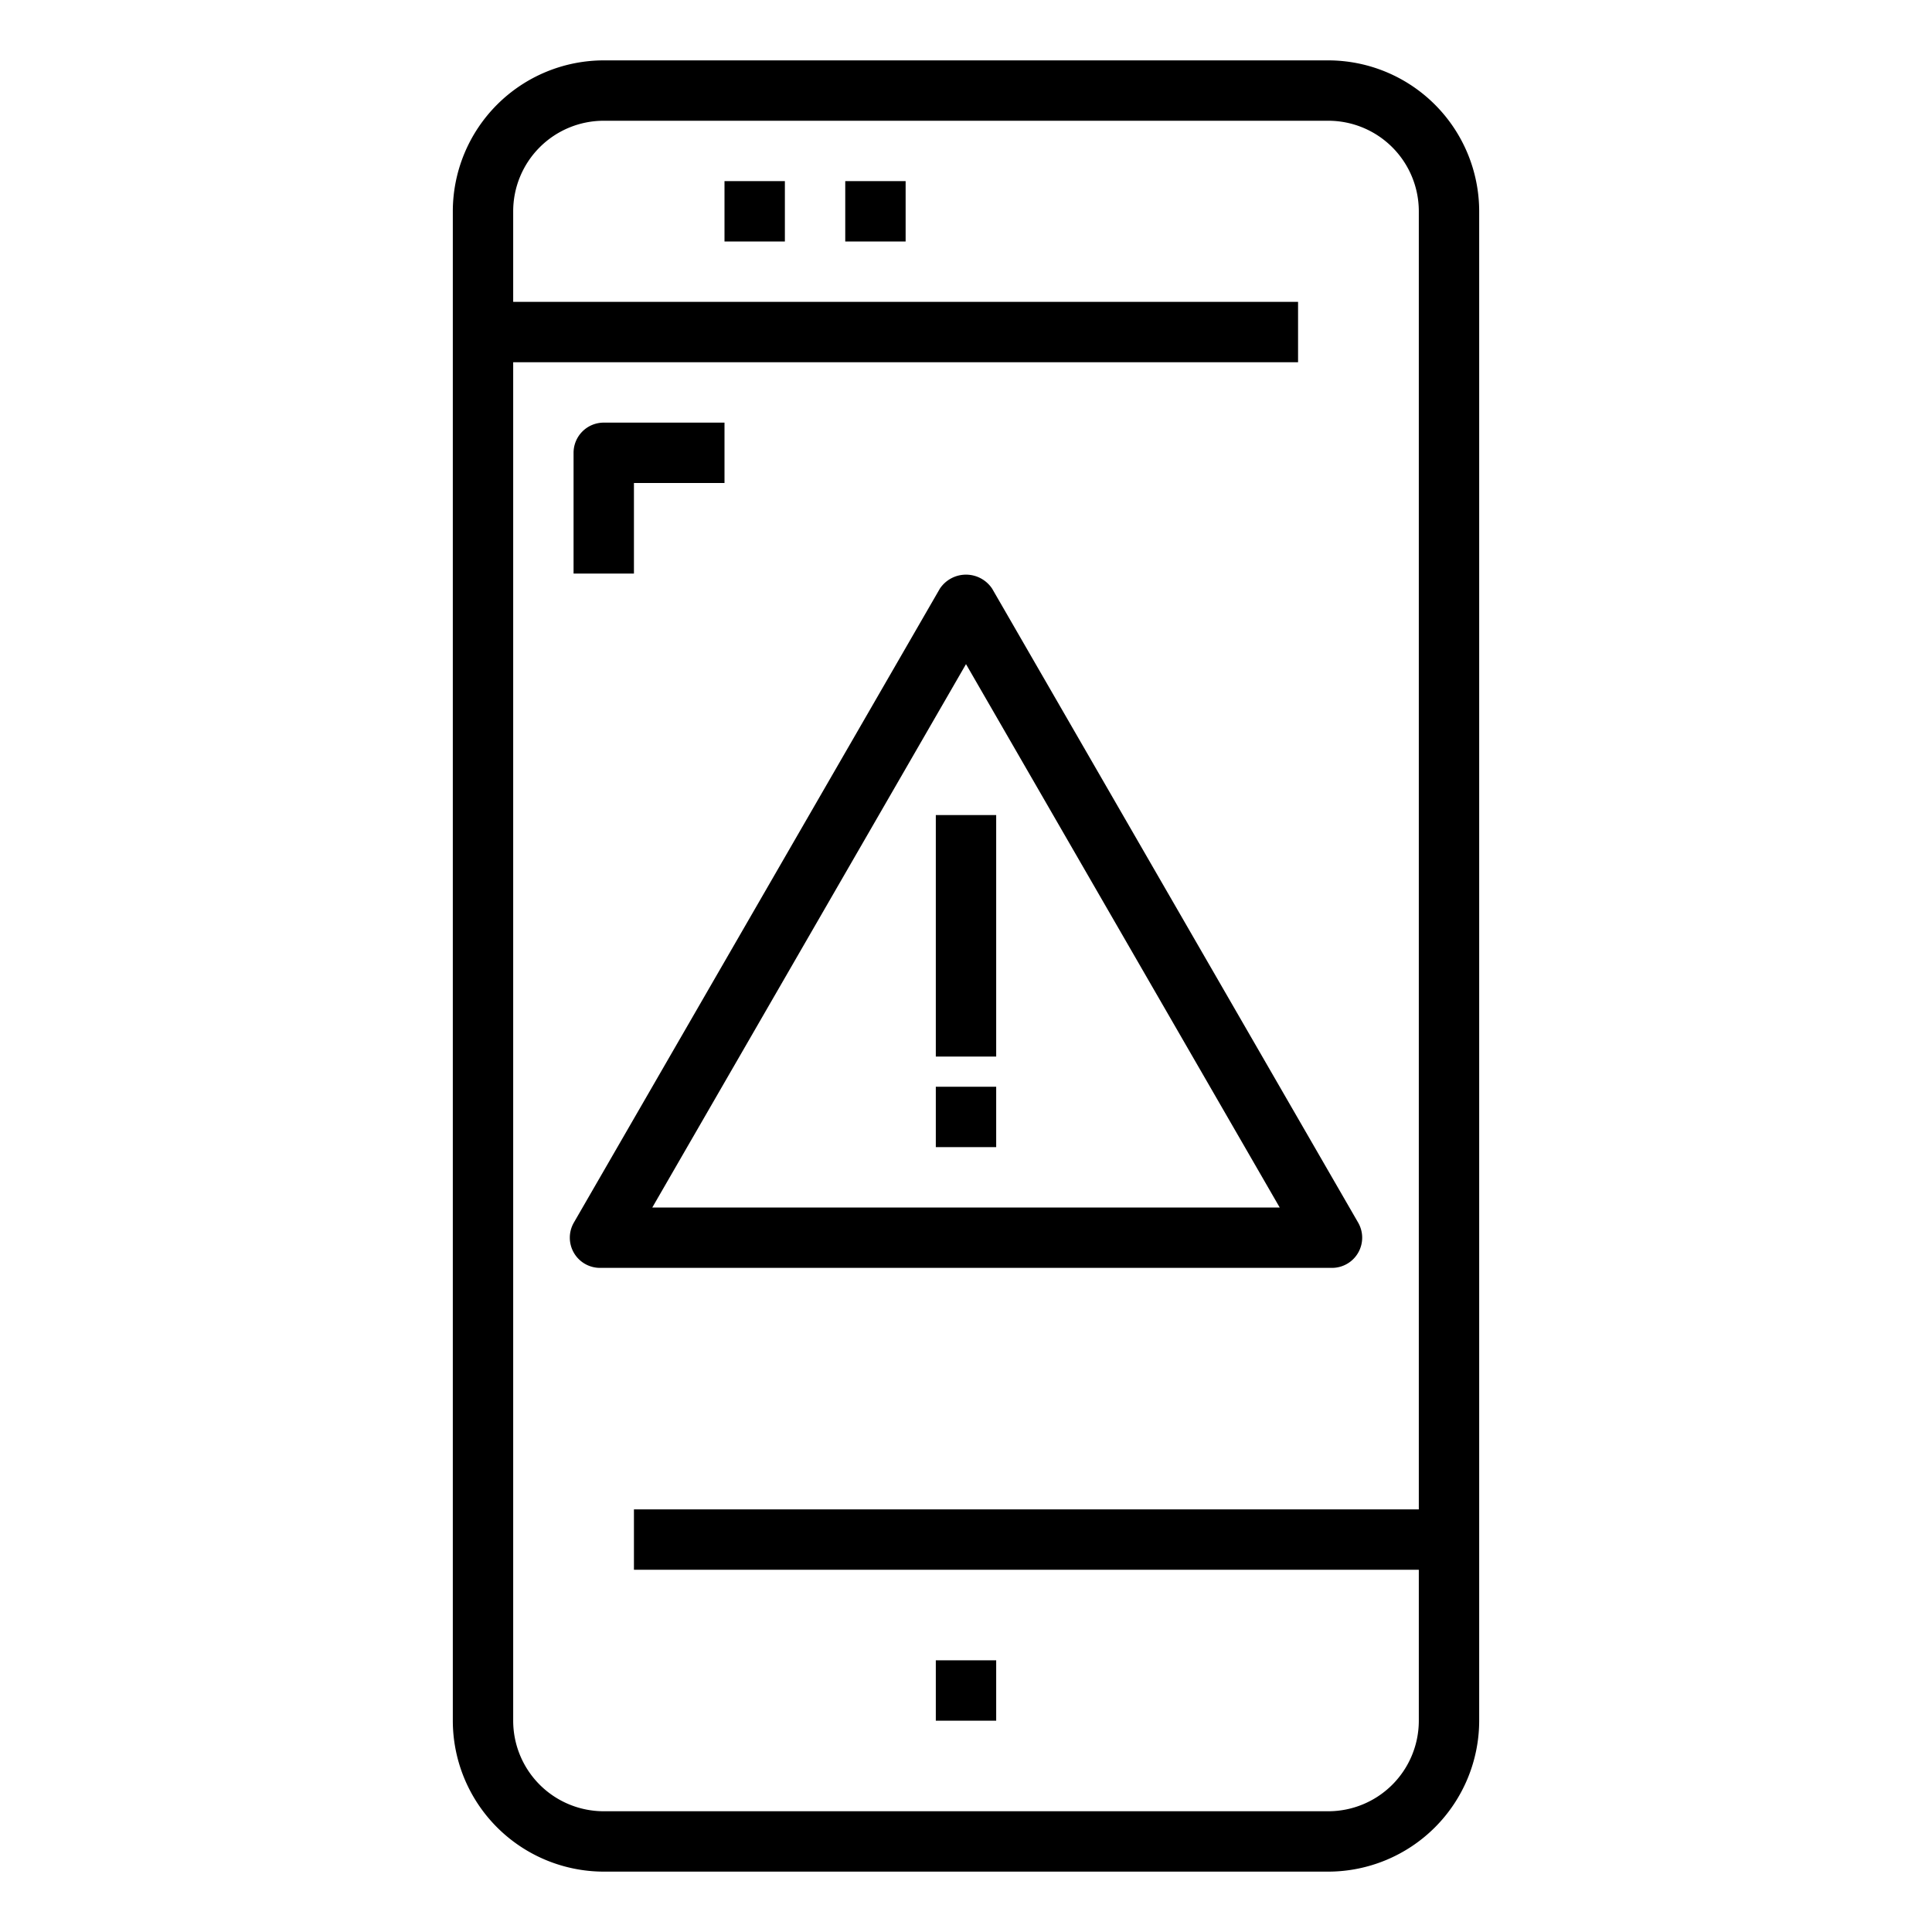 <svg xmlns="http://www.w3.org/2000/svg" viewBox="0 0 64 64" x="0px" y="0px"><title>Warning</title><g><path d="M44,2H20a5.006,5.006,0,0,0-5,5V57a5.006,5.006,0,0,0,5,5H44a5.006,5.006,0,0,0,5-5V7A5.006,5.006,0,0,0,44,2Zm0,58H20a3,3,0,0,1-3-3V12H43V10H17V7a3,3,0,0,1,3-3H44a3,3,0,0,1,3,3V50H21v2H47v5A3,3,0,0,1,44,60Z"></path><rect x="31" y="55" width="2" height="2"></rect><rect x="24" y="6" width="2" height="2"></rect><rect x="28" y="6" width="2" height="2"></rect><path d="M21,16h3V14H20a1,1,0,0,0-1,1v4h2Z"></path><path d="M44.99,41.5a1,1,0,0,0,0-1l-12.124-21a1.04,1.04,0,0,0-1.732,0L19.01,40.5a1,1,0,0,0,.866,1.5H44.124A1,1,0,0,0,44.99,41.5ZM21.608,40,32,22,42.392,40Z"></path><rect x="31" y="27" width="2" height="8"></rect><rect x="31" y="36" width="2" height="2"></rect></g></svg>